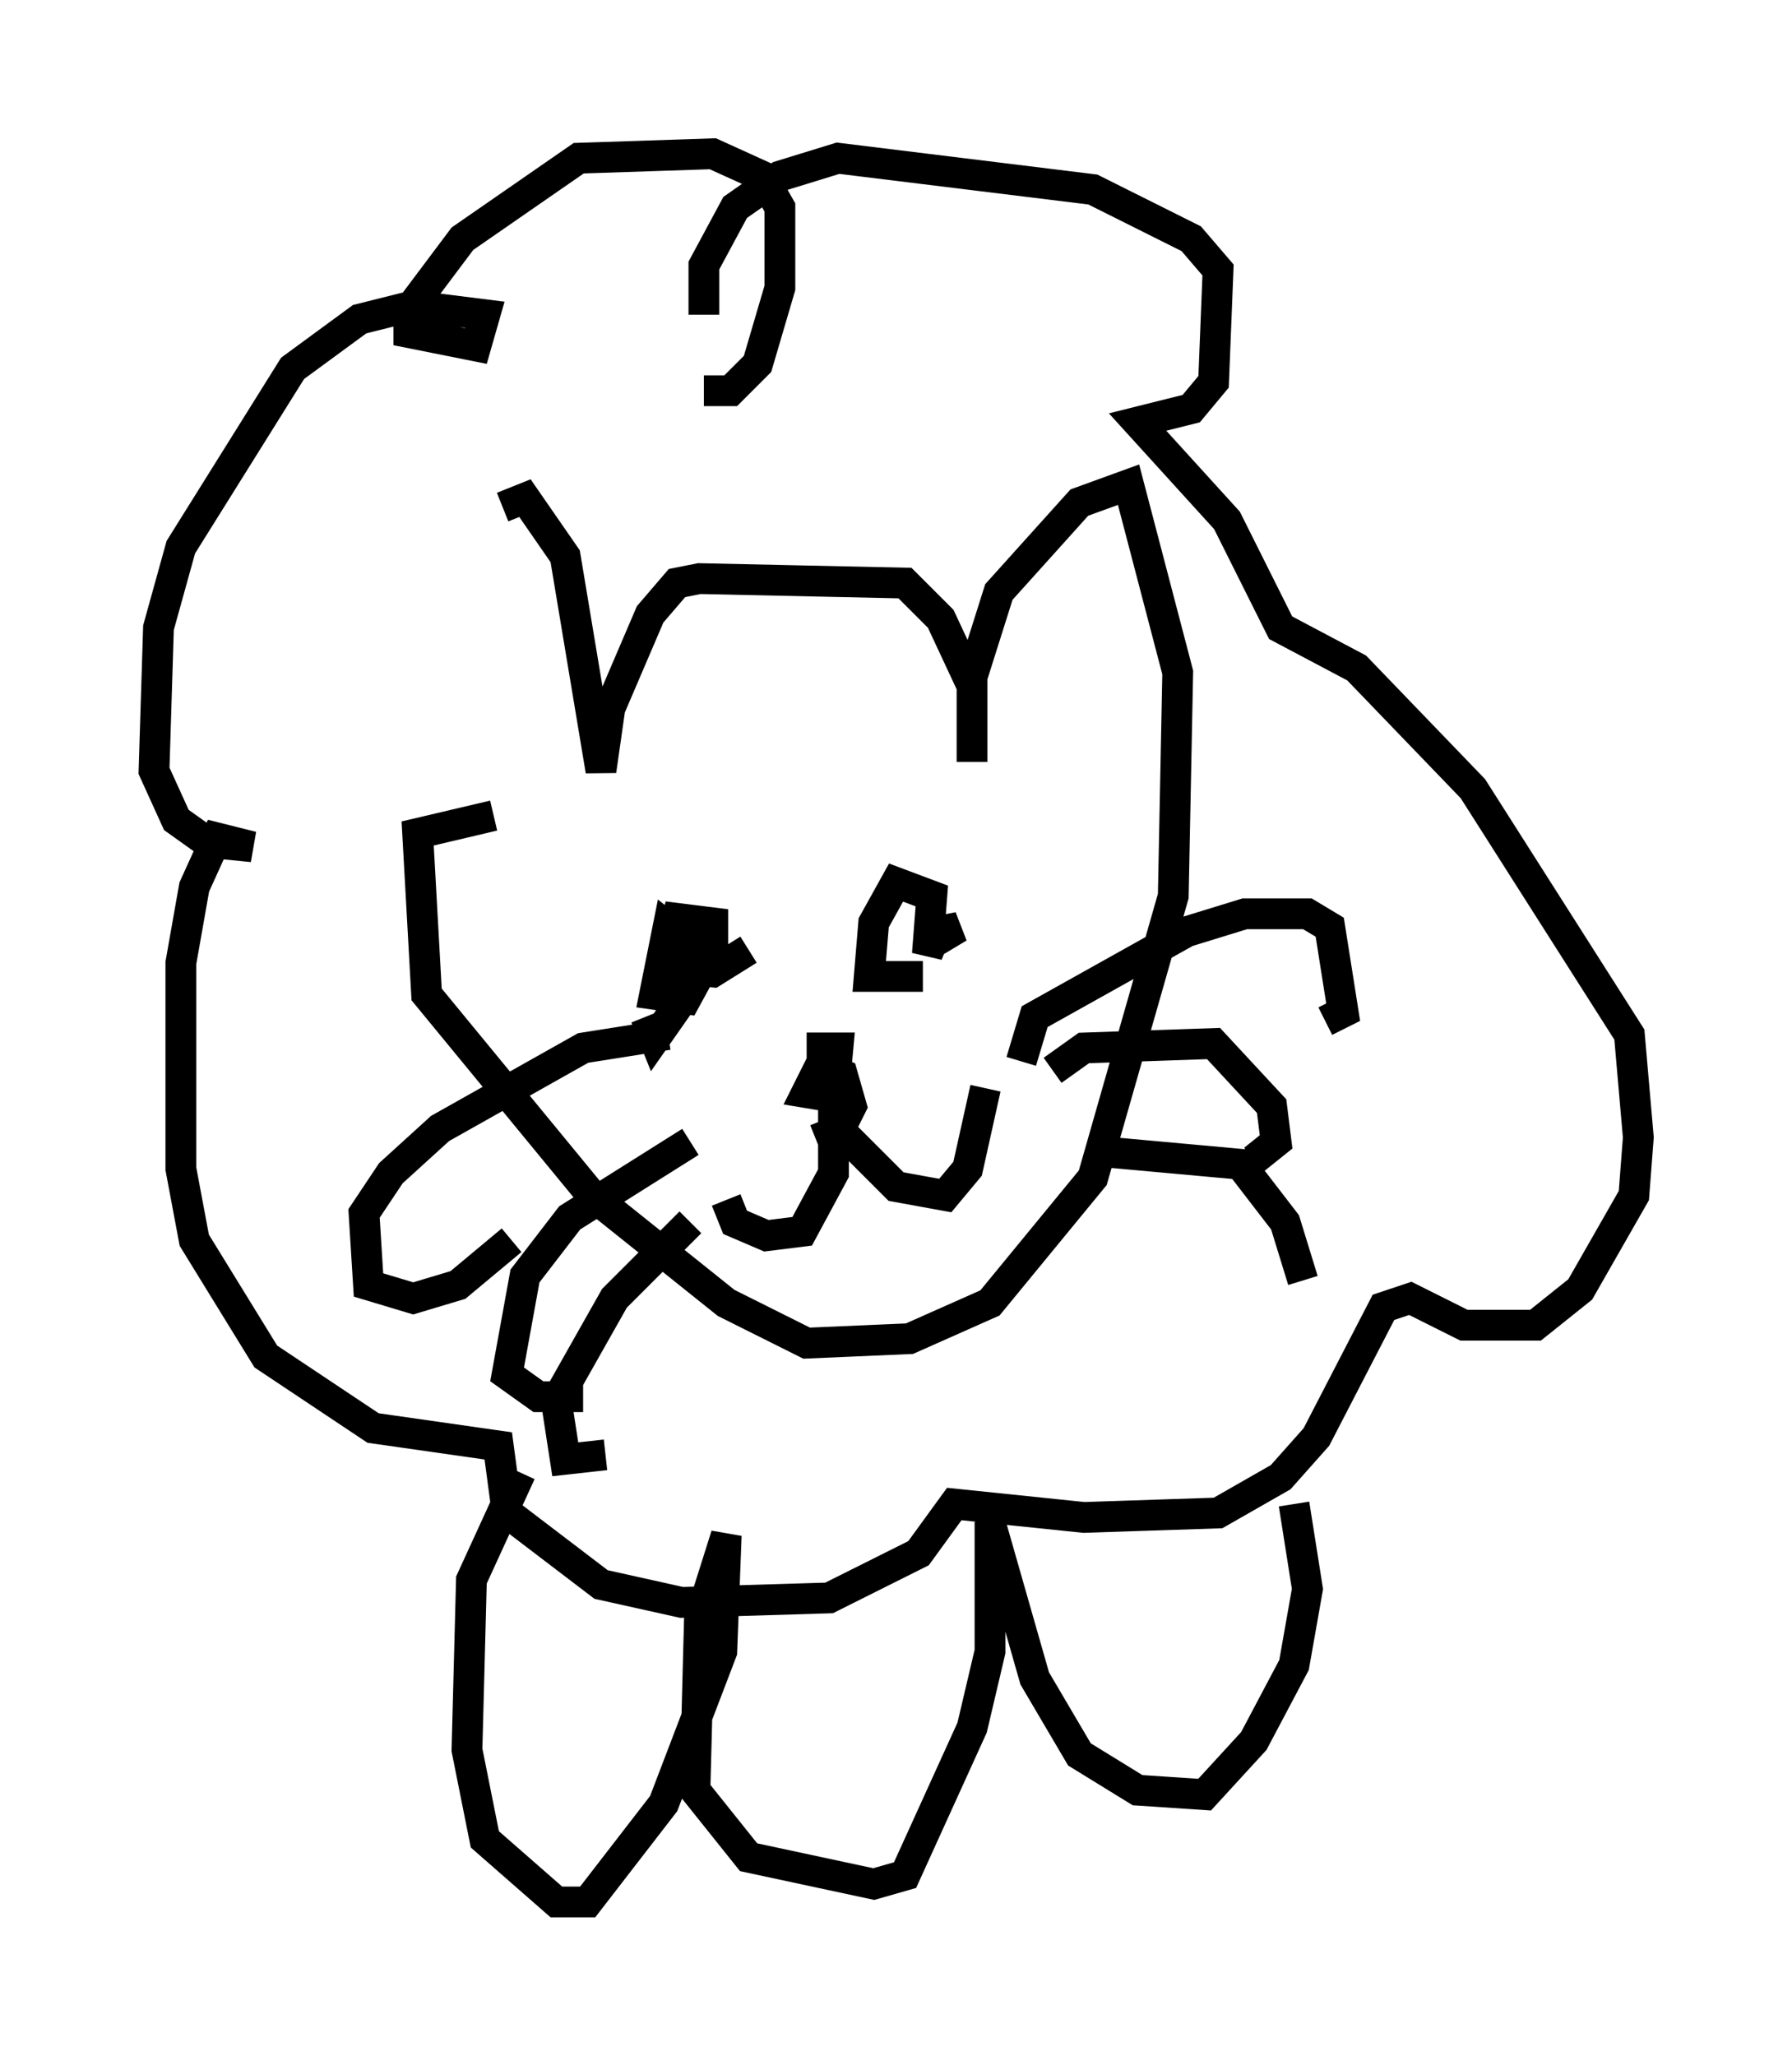 <?xml version="1.0" encoding="utf-8" ?>
<svg baseProfile="full" height="66.793" version="1.1" width="58.223" xmlns="http://www.w3.org/2000/svg" xmlns:ev="http://www.w3.org/2001/xml-events" xmlns:xlink="http://www.w3.org/1999/xlink"><defs /><rect fill="white" height="66.793" width="58.223" x="0" y="0" /><path d="M13.134, 25.48 m3.196, -9.006 l0.726, -0.291 1.307, 1.888 l1.162, 6.972 0.291, -2.034 l1.307, -3.05 0.872, -1.017 l0.726, -0.145 6.682, 0.145 l1.162, 1.162 1.017, 2.179 l0.0, 2.469 0.0, -2.76 l0.872, -2.76 2.615, -2.905 l1.598, -0.581 1.598, 6.101 l-0.145, 7.263 -2.615, 9.151 l-3.341, 4.067 -2.615, 1.162 l-3.341, 0.145 -2.615, -1.307 l-4.358, -3.486 -5.374, -6.536 l-0.291, -5.229 2.469, -0.581 m4.939, 6.536 l0.291, 0.726 1.017, -1.453 l0.145, -1.598 -0.726, -0.581 l-0.436, 2.179 1.017, 0.145 l0.872, -1.598 0.0, -0.872 l-1.162, -0.145 -0.436, 1.598 l1.598, 0.145 1.162, -0.726 m6.101, -0.291 l0.726, -0.436 -0.726, 0.145 l-0.291, 0.726 0.145, -1.888 l-1.162, -0.436 -0.726, 1.307 l-0.145, 1.743 1.743, 0.0 m-3.196, 4.648 l0.291, 0.726 0.581, -1.162 l-0.291, -1.017 -0.726, -0.291 l-0.436, 0.872 0.872, 0.145 l0.145, -1.598 -1.017, 0.0 m-2.615, 4.939 l0.291, 0.726 1.017, 0.436 l1.162, -0.145 1.017, -1.888 l0.0, -1.598 2.034, 2.034 l1.598, 0.291 0.726, -0.872 l0.581, -2.615 m-10.313, -1.743 l-2.76, 0.436 -4.648, 2.615 l-1.598, 1.453 -0.872, 1.307 l0.145, 2.324 1.453, 0.436 l1.453, -0.436 1.743, -1.453 m5.81, -3.196 l-3.922, 2.469 -1.453, 1.888 l-0.581, 3.196 1.017, 0.726 l1.453, 0.0 m3.486, -5.665 l-2.469, 2.469 -1.888, 3.341 l0.291, 1.888 1.307, -0.145 m13.508, -12.782 l0.436, -1.453 4.939, -2.76 l1.888, -0.581 2.034, 0.0 l0.726, 0.436 0.436, 2.76 l-0.581, 0.291 m-8.86, 1.598 l1.017, -0.726 4.212, -0.145 l1.888, 2.034 0.145, 1.162 l-0.726, 0.581 m-5.229, -0.291 l4.793, 0.436 1.453, 1.888 l0.581, 1.888 m-19.464, -28.905 l0.872, 0.0 0.872, -0.872 l0.726, -2.469 0.0, -2.615 l-0.581, -1.017 -1.598, -0.726 l-4.358, 0.145 -3.777, 2.615 l-1.743, 2.324 0.0, 0.726 l2.179, 0.436 0.291, -1.017 l-2.324, -0.291 -1.743, 0.436 l-2.179, 1.598 -3.631, 5.81 l-0.726, 2.615 -0.145, 4.648 l0.726, 1.598 1.017, 0.726 l1.453, 0.145 -1.162, -0.291 l-0.726, 1.598 -0.436, 2.469 l0.0, 6.682 0.436, 2.324 l2.324, 3.777 3.486, 2.324 l4.067, 0.581 0.291, 2.179 l3.05, 2.324 2.615, 0.581 l4.793, -0.145 2.905, -1.453 l1.162, -1.598 4.212, 0.436 l4.358, -0.145 2.034, -1.162 l1.162, -1.307 2.179, -4.212 l0.872, -0.291 1.743, 0.872 l2.324, 0.0 1.453, -1.162 l1.743, -3.05 0.145, -1.888 l-0.291, -3.341 -5.084, -7.989 l-3.777, -3.922 -2.469, -1.307 l-1.743, -3.486 -2.905, -3.196 l1.743, -0.436 0.726, -0.872 l0.145, -3.631 -0.872, -1.017 l-3.196, -1.598 -8.279, -1.017 l-1.888, 0.581 -1.453, 1.017 l-1.017, 1.888 0.0, 1.598 m-5.955, 37.62 l-1.598, 3.486 -0.145, 5.52 l0.581, 2.905 2.324, 2.034 l1.017, 0.0 2.469, -3.196 l1.888, -4.939 0.145, -3.777 l-0.872, 2.76 -0.145, 5.52 l1.743, 2.179 4.067, 0.872 l1.017, -0.291 2.179, -4.793 l0.581, -2.469 0.0, -4.212 l1.453, 5.084 1.453, 2.469 l1.888, 1.162 2.179, 0.145 l1.598, -1.743 1.307, -2.469 l0.436, -2.469 -0.436, -2.76 " fill="none" stroke="black" stroke-width="1" /></svg>